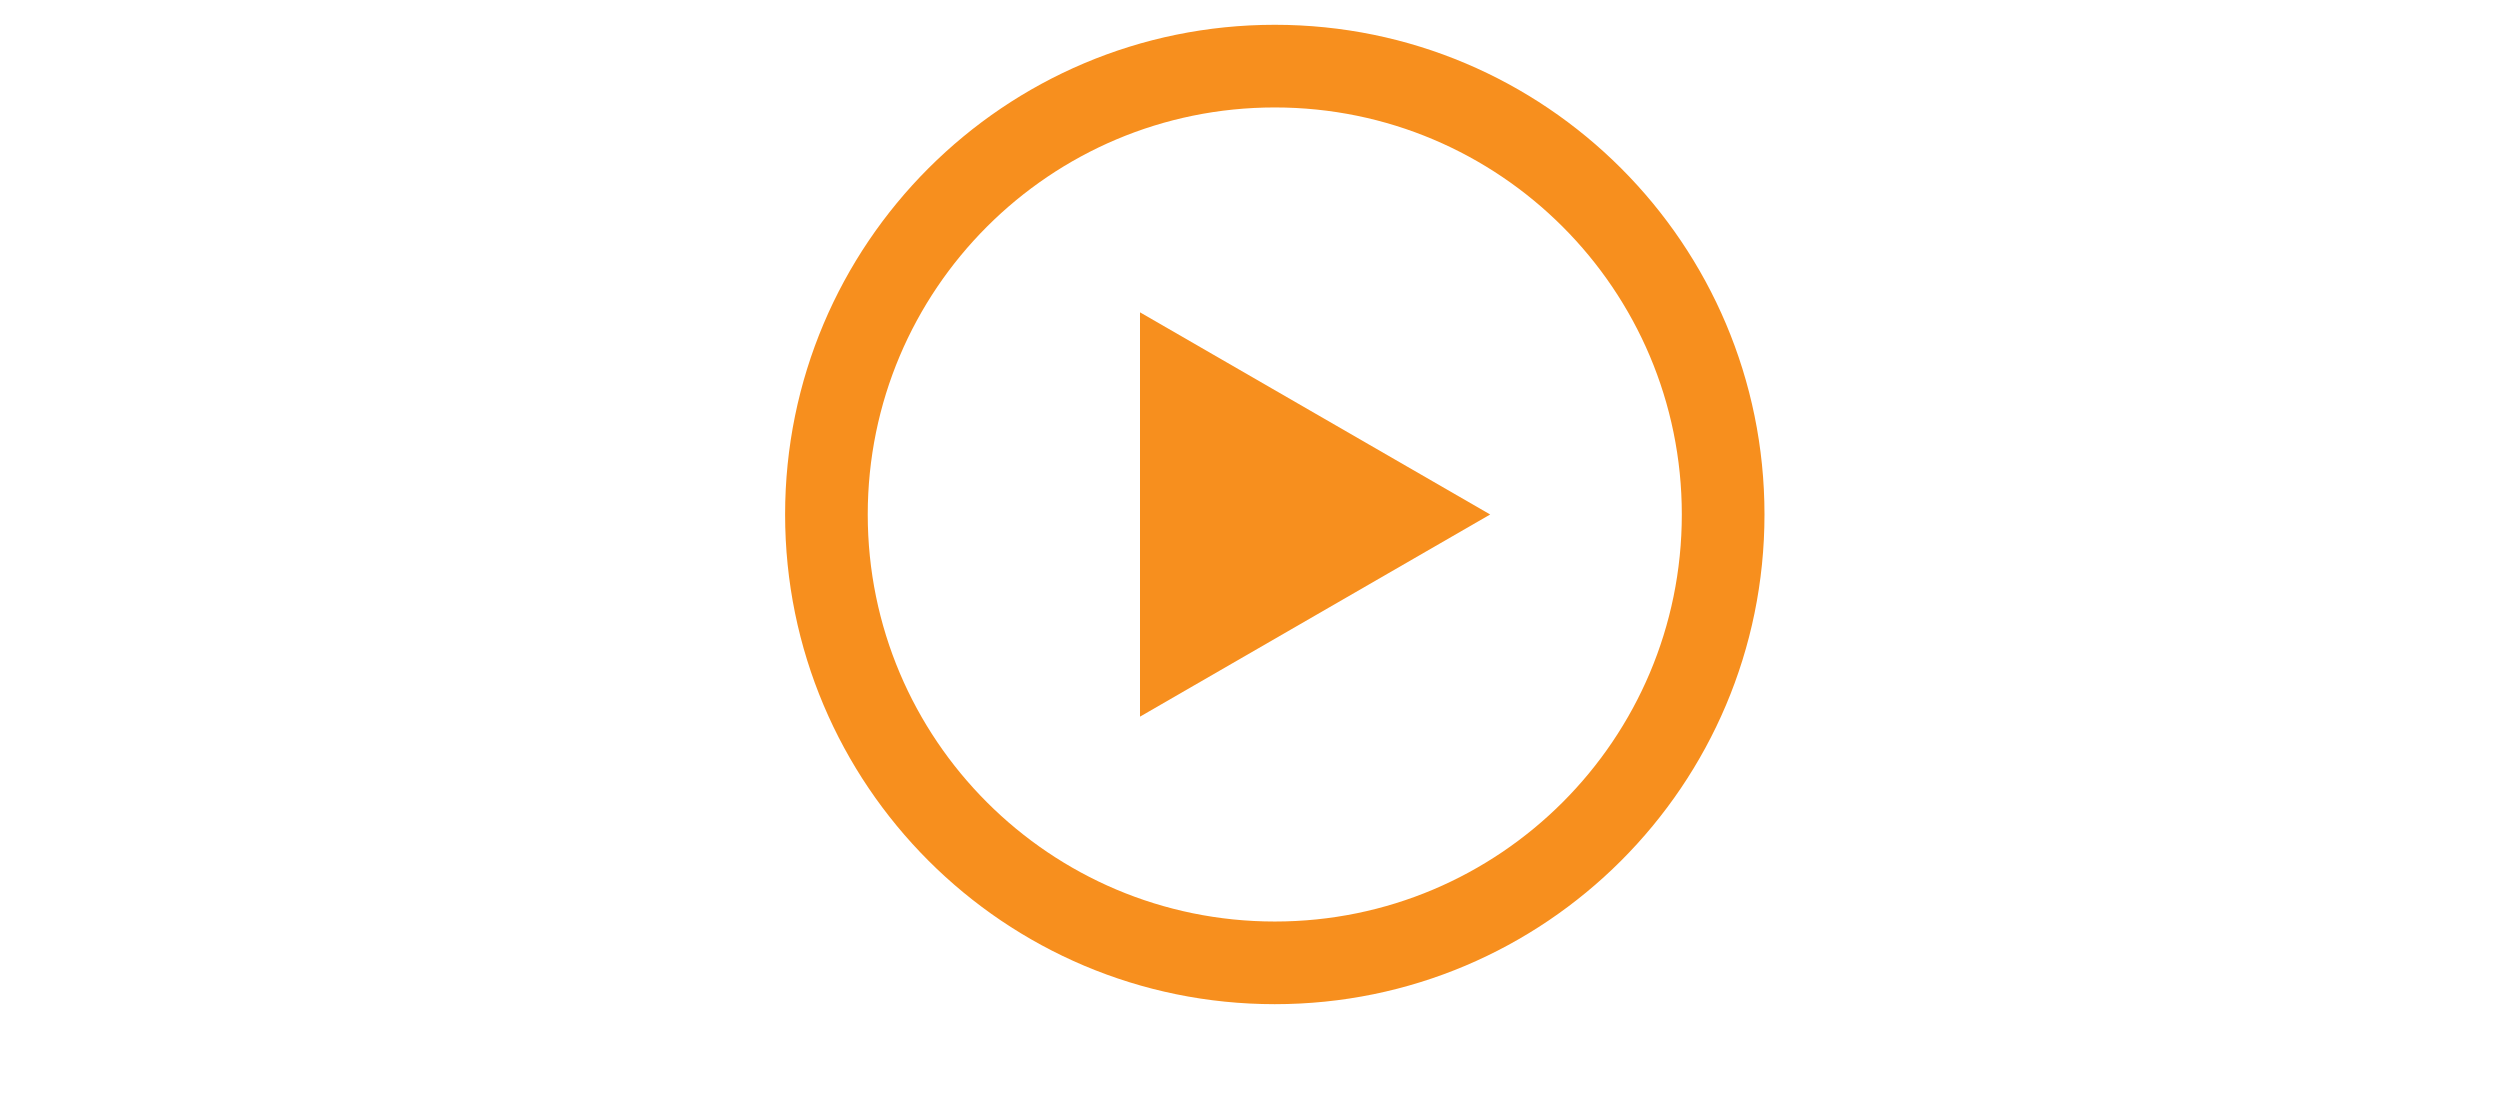 <?xml version="1.0" encoding="utf-8"?>
<!-- Generator: Adobe Illustrator 15.1.0, SVG Export Plug-In . SVG Version: 6.00 Build 0)  -->
<!DOCTYPE svg PUBLIC "-//W3C//DTD SVG 1.1//EN" "http://www.w3.org/Graphics/SVG/1.1/DTD/svg11.dtd">
<svg version="1.1" id="Layer_1" xmlns="http://www.w3.org/2000/svg" xmlns:xlink="http://www.w3.org/1999/xlink" x="0px" y="0px"
	 width="179px" height="79px" viewBox="0 0 79 89" enable-background="new 0 0 79 79" xml:space="preserve">
  <defs>
    <filter id="dropshadow" height="130%">
      <feGaussianBlur in="SourceAlpha" stdDeviation="3"/> 
      <feOffset dx="2" dy="2" result="offsetblur"/>
      <feComponentTransfer>
        <feFuncA type="linear" slope="0.8"/>
      </feComponentTransfer>
      <feMerge> 
        <feMergeNode/>
        <feMergeNode in="SourceGraphic"/> 
      </feMerge>
    </filter>
  </defs>
	 <g>
	<path fill="#f78f1e" d="M39.5,0C17.684,0,0,17.685,0,39.5C0,61.316,17.684,79,39.5,79C61.314,79,79,61.316,79,39.5
		C79,17.685,61.314,0,39.5,0z M39.5,72.333c-18.135,0-32.834-14.699-32.834-32.833c0-18.133,14.699-32.833,32.834-32.833
		c18.133,0,32.832,14.7,32.832,32.833C72.332,57.634,57.633,72.333,39.5,72.333z" filter="url(#dropshadow)"/>
	<polygon fill="#f78f1e" points="28.627,23.193 28.627,39.5 28.627,55.807 42.748,47.654 56.873,39.5 42.748,31.346 	" filter="url(#dropshadow)"/>
</g>
</svg>
